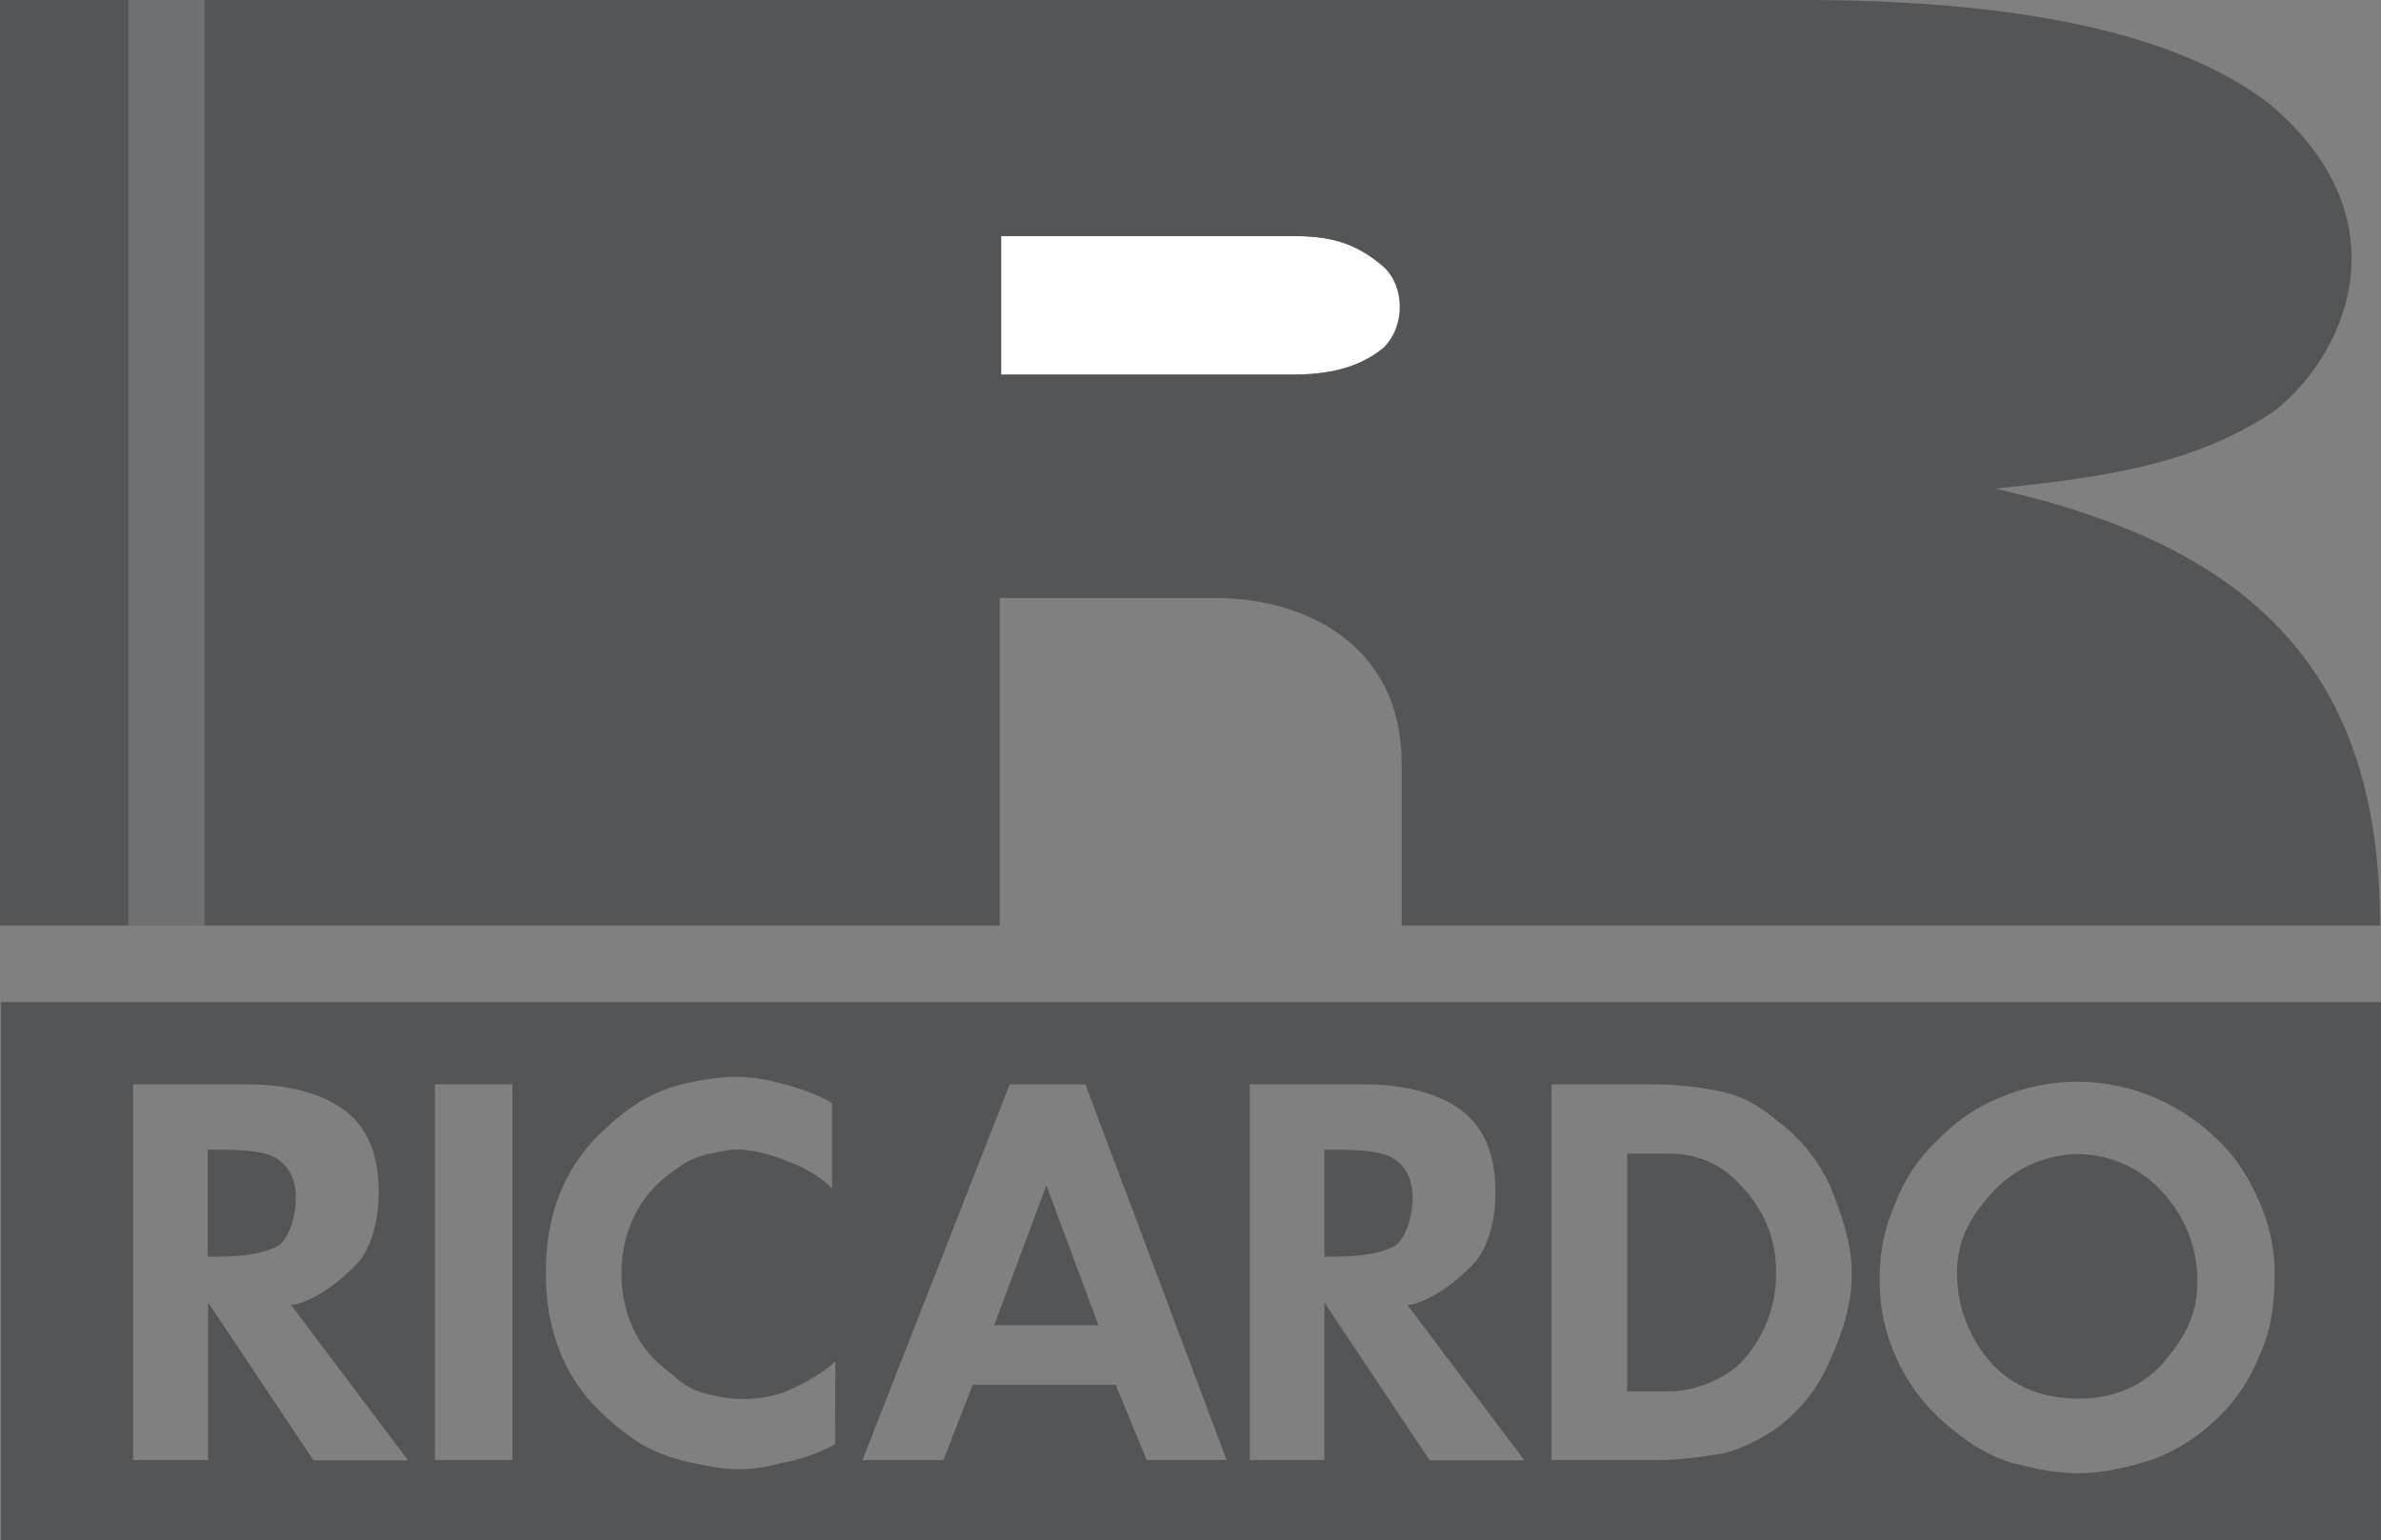 <?xml version="1.0" encoding="utf-8"?>
<!-- Generator: Adobe Illustrator 25.3.1, SVG Export Plug-In . SVG Version: 6.00 Build 0)  -->
<svg version="1.1" id="Layer_1" xmlns="http://www.w3.org/2000/svg" xmlns:xlink="http://www.w3.org/1999/xlink" x="0px" y="0px"
	 viewBox="0 0 721.1 466.4" style="enable-background:new 0 0 721.1 466.4;" xml:space="preserve">
<rect x="0" y="0" width="721.1" height="466.4" fill="#808080" stroke="none"/>
<style type="text/css">
	.st0{fill:#FFFFFF;}
	.st1{fill:#535557;}
	.st2{opacity:0.37;fill:#535557;enable-background:new    ;}
</style>
<path class="st0" d="M419,105.3c6.8-6.8,6.3-18.7,0-24.5c-8.7-7.4-16.4-9.4-28.5-9.3h-87.3v41.9h87.7
	C401.9,113.5,411.4,111.6,419,105.3z"/>
<path class="st1" d="M302.8,181.1H368c27.5,0,56.4,14.3,56.5,49.9v49.3h296.3c0-75.3-36.6-114.4-116.6-132.3
	c30.9-3.3,58.9-6.6,84-23.1c20.9-15.5,41.7-57.3-0.5-93.1C658,8.4,605.5,0,546.5,0H61.9v280.3h-23V0H0v280.3h302.8V181.1z
	 M303.2,71.5h87.4c12.1-0.1,19.8,1.8,28.5,9.3c6.3,5.8,6.8,17.7,0,24.5c-7.7,6.3-17.1,8.2-28.1,8.2h-87.8V71.5z"/>
<path class="st1" d="M505.9,349.4h-13.1v72h13.1c5.8,0,15.5-2.9,21.2-8.6c7.1-7.4,11-17.3,10.8-27.6c0-12.5-5.6-21-11.2-26.7
	C521.4,352.6,513.8,349.4,505.9,349.4z"/>
<path class="st1" d="M422.5,351.2c-3.4-2.5-9.9-3-18.1-3h-3.3v32.4h3.3c9,0,15.1-1.5,18-3.3c3.2-1.9,5.4-8.9,5.4-14.2
	C427.9,357.5,425.9,353.5,422.5,351.2z"/>
<polygon class="st1" points="301.1,401.4 332.7,401.4 316.9,359 "/>
<path class="st1" d="M629.5,349.5c-9.6,0.1-18.8,4-25.5,11c-7,7.6-11.3,14.5-11.3,25.3c0,10.2,3.9,19.9,10.7,27.4
	c6.7,7,15.5,10.4,26,10.4l0,0c10.3,0,18.8-3.4,25.4-10.4c6.5-7.7,10.7-14.3,10.7-25.2c0-10.1-3.8-19.8-10.7-27.1
	C648.4,353.8,639.2,349.7,629.5,349.5z"/>
<path class="st1" d="M84.3,351.2c-3.4-2.5-9.9-3-18.1-3h-3.3v32.4h3.3c9,0,15.1-1.5,18-3.3c3.2-1.9,5.4-8.9,5.4-14.2
	C89.7,357.5,87.6,353.5,84.3,351.2z"/>
<polygon class="st0" points="469.9,442.2 469.9,442.2 469.9,442.2 "/>
<polygon class="st0" points="461.8,442.2 461.8,442.2 461.8,442.2 "/>
<polygon class="st0" points="123.6,442.2 123.6,442.2 123.6,442.2 "/>
<path class="st1" d="M0.3,303.5v162.9h720.8V303.5H0.3z M94.9,442.2l-31.9-47.8v47.8H40.3V328.4v0h34.4c13.2,0,23.5,3,30.1,8.2
	c0,0,0,0,0,0c6.5,5.1,9.8,13,9.9,23.9c0,0.1,0,0.3,0,0.4v0l0,0c0,7.6-1.6,15.4-5.9,21.1c-4.8,5.3-13.5,12.3-20.6,13.3l35.4,47H94.9z
	 M155.2,328.4v113.8v0h-23.5v0V328.4v0L155.2,328.4L155.2,328.4z M252.9,437.4c-5.2,2.9-10.9,4.8-16.8,5.8c-5.8,1.7-12,2.2-18,1.4
	c-17.8-2.8-24.4-6-35.8-16.6c-2.1-2-4.1-4.1-5.8-6.4c-7.5-9.8-11.2-22.1-11.2-36c0-17.1,5.2-31.7,17-42.8
	c11.4-10.8,19.5-14.6,36.3-16.5c5.8-0.5,11.7,0.1,17.4,1.7c5.7,1.4,11.6,3.4,16,6.1v0c0,0,0,0,0,0v25.8c0,0,0,0,0,0v0
	c-4-3.8-8.8-6.6-14-8.4c-1.5-0.6-3.3-1.3-5.2-1.8c-3.9-1.1-8.3-1.9-12-1.4c-10.2,1.7-12.3,2.7-19.5,8.4
	c-7.9,6.3-13.1,16.6-13.1,29.1c0,11.5,4.7,21.8,12.2,27.9c7.2,5.7,7.4,7.5,18.6,9.5c6.1,1,12.3,0.5,18.1-1.4
	c0.4-0.1,0.8-0.3,1.1-0.5c4.8-2,10.3-4.9,14.7-8.9v0c0,0,0,0,0.1-0.1L252.9,437.4z M347.3,442.2l-9.4-22.8h-43.3l-8.9,22.8h-24.5
	l44.6-113.8l22.9,0l42.8,113.8H347.3z M401.2,442.2L401.2,442.2h-22.7V328.4v0h34.4c13.2,0,23.5,3,30.1,8.2c0,0,0,0,0,0
	c6.5,5.1,9.8,13,9.9,23.9c0,0.1,0,0.3,0,0.4v0l0,0c0,7.6-1.6,15.4-5.9,21.1c-0.1,0.1-0.2,0.2-0.3,0.3c-2.4,2.6-5.6,5.5-9.2,8
	c-3.7,2.5-7.6,4.5-11.2,5l35.4,47h-28.7l-31.9-47.8V442.2z M553.9,412.7c-3.4,7.8-8.7,14.5-15.5,19.6c-4.8,3.4-10,6-15.7,7.7
	c0,0-11,2.1-19.5,2.2c-0.3,0-0.5,0-0.8,0h-32.5V328.4h30.6c7.2,0,14.3,0.8,21.3,2.3c7,1.6,11.7,4.8,16.8,9c6.6,5,12,11.6,15.5,19.1
	c3.3,8.2,6.7,17.2,6.7,26.7C560.9,395.6,557.6,404.6,553.9,412.7z M684.5,410c-2.7,7.2-7,13.7-12.5,19.1c-5.7,5.7-12.4,10-19.9,12.9
	c-7,2.2-15,4.2-22.6,4.2c-7.1,0-13.6-1.5-20.3-3.2c-6.5-1.9-12.6-5.7-17.8-10c-7-5.5-12.7-12.5-16.5-20.5
	c-3.8-7.8-5.8-16.5-5.6-25.2c0,0,0,0,0,0c0,0,0,0,0,0c0-0.3,0-0.5,0-0.8c0-0.7,0-1.5,0-2.2c0-0.3,0-0.5,0.1-0.8
	c0-0.7,0.1-1.4,0.1-2.2c0-0.3,0.1-0.6,0.1-0.8c0.1-0.7,0.2-1.4,0.3-2.1c0-0.2,0.1-0.5,0.1-0.7c0.1-0.7,0.2-1.4,0.4-2.2
	c0.1-0.3,0.1-0.5,0.2-0.8c0.2-0.7,0.3-1.4,0.5-2.1c0.1-0.2,0.1-0.5,0.2-0.7c0.2-0.7,0.4-1.4,0.6-2.1c0.1-0.3,0.2-0.7,0.4-1
	c0.2-0.6,0.4-1.2,0.6-1.7c0.4-0.9,0.7-1.8,1.1-2.7c2.8-7.2,7.1-13.8,12.8-19.1c1.4-1.4,2.8-2.8,4.4-4.1c4.5-3.8,9.6-6.9,15.2-9.1
	c7.3-3,15.2-4.5,23.1-4.5c0.1,0,0.1,0,0.2,0c0,0,0,0,0,0c0,0,0,0,0,0c15.8,0.2,30.8,6.6,42,17.7c5.5,5.2,9.2,11.2,12.3,18.1
	c3.3,7.2,5,15.1,4.9,23C688.8,394.4,688,402.7,684.5,410z"/>
<rect x="38.9" class="st2" width="23" height="280.3"/>
</svg>

